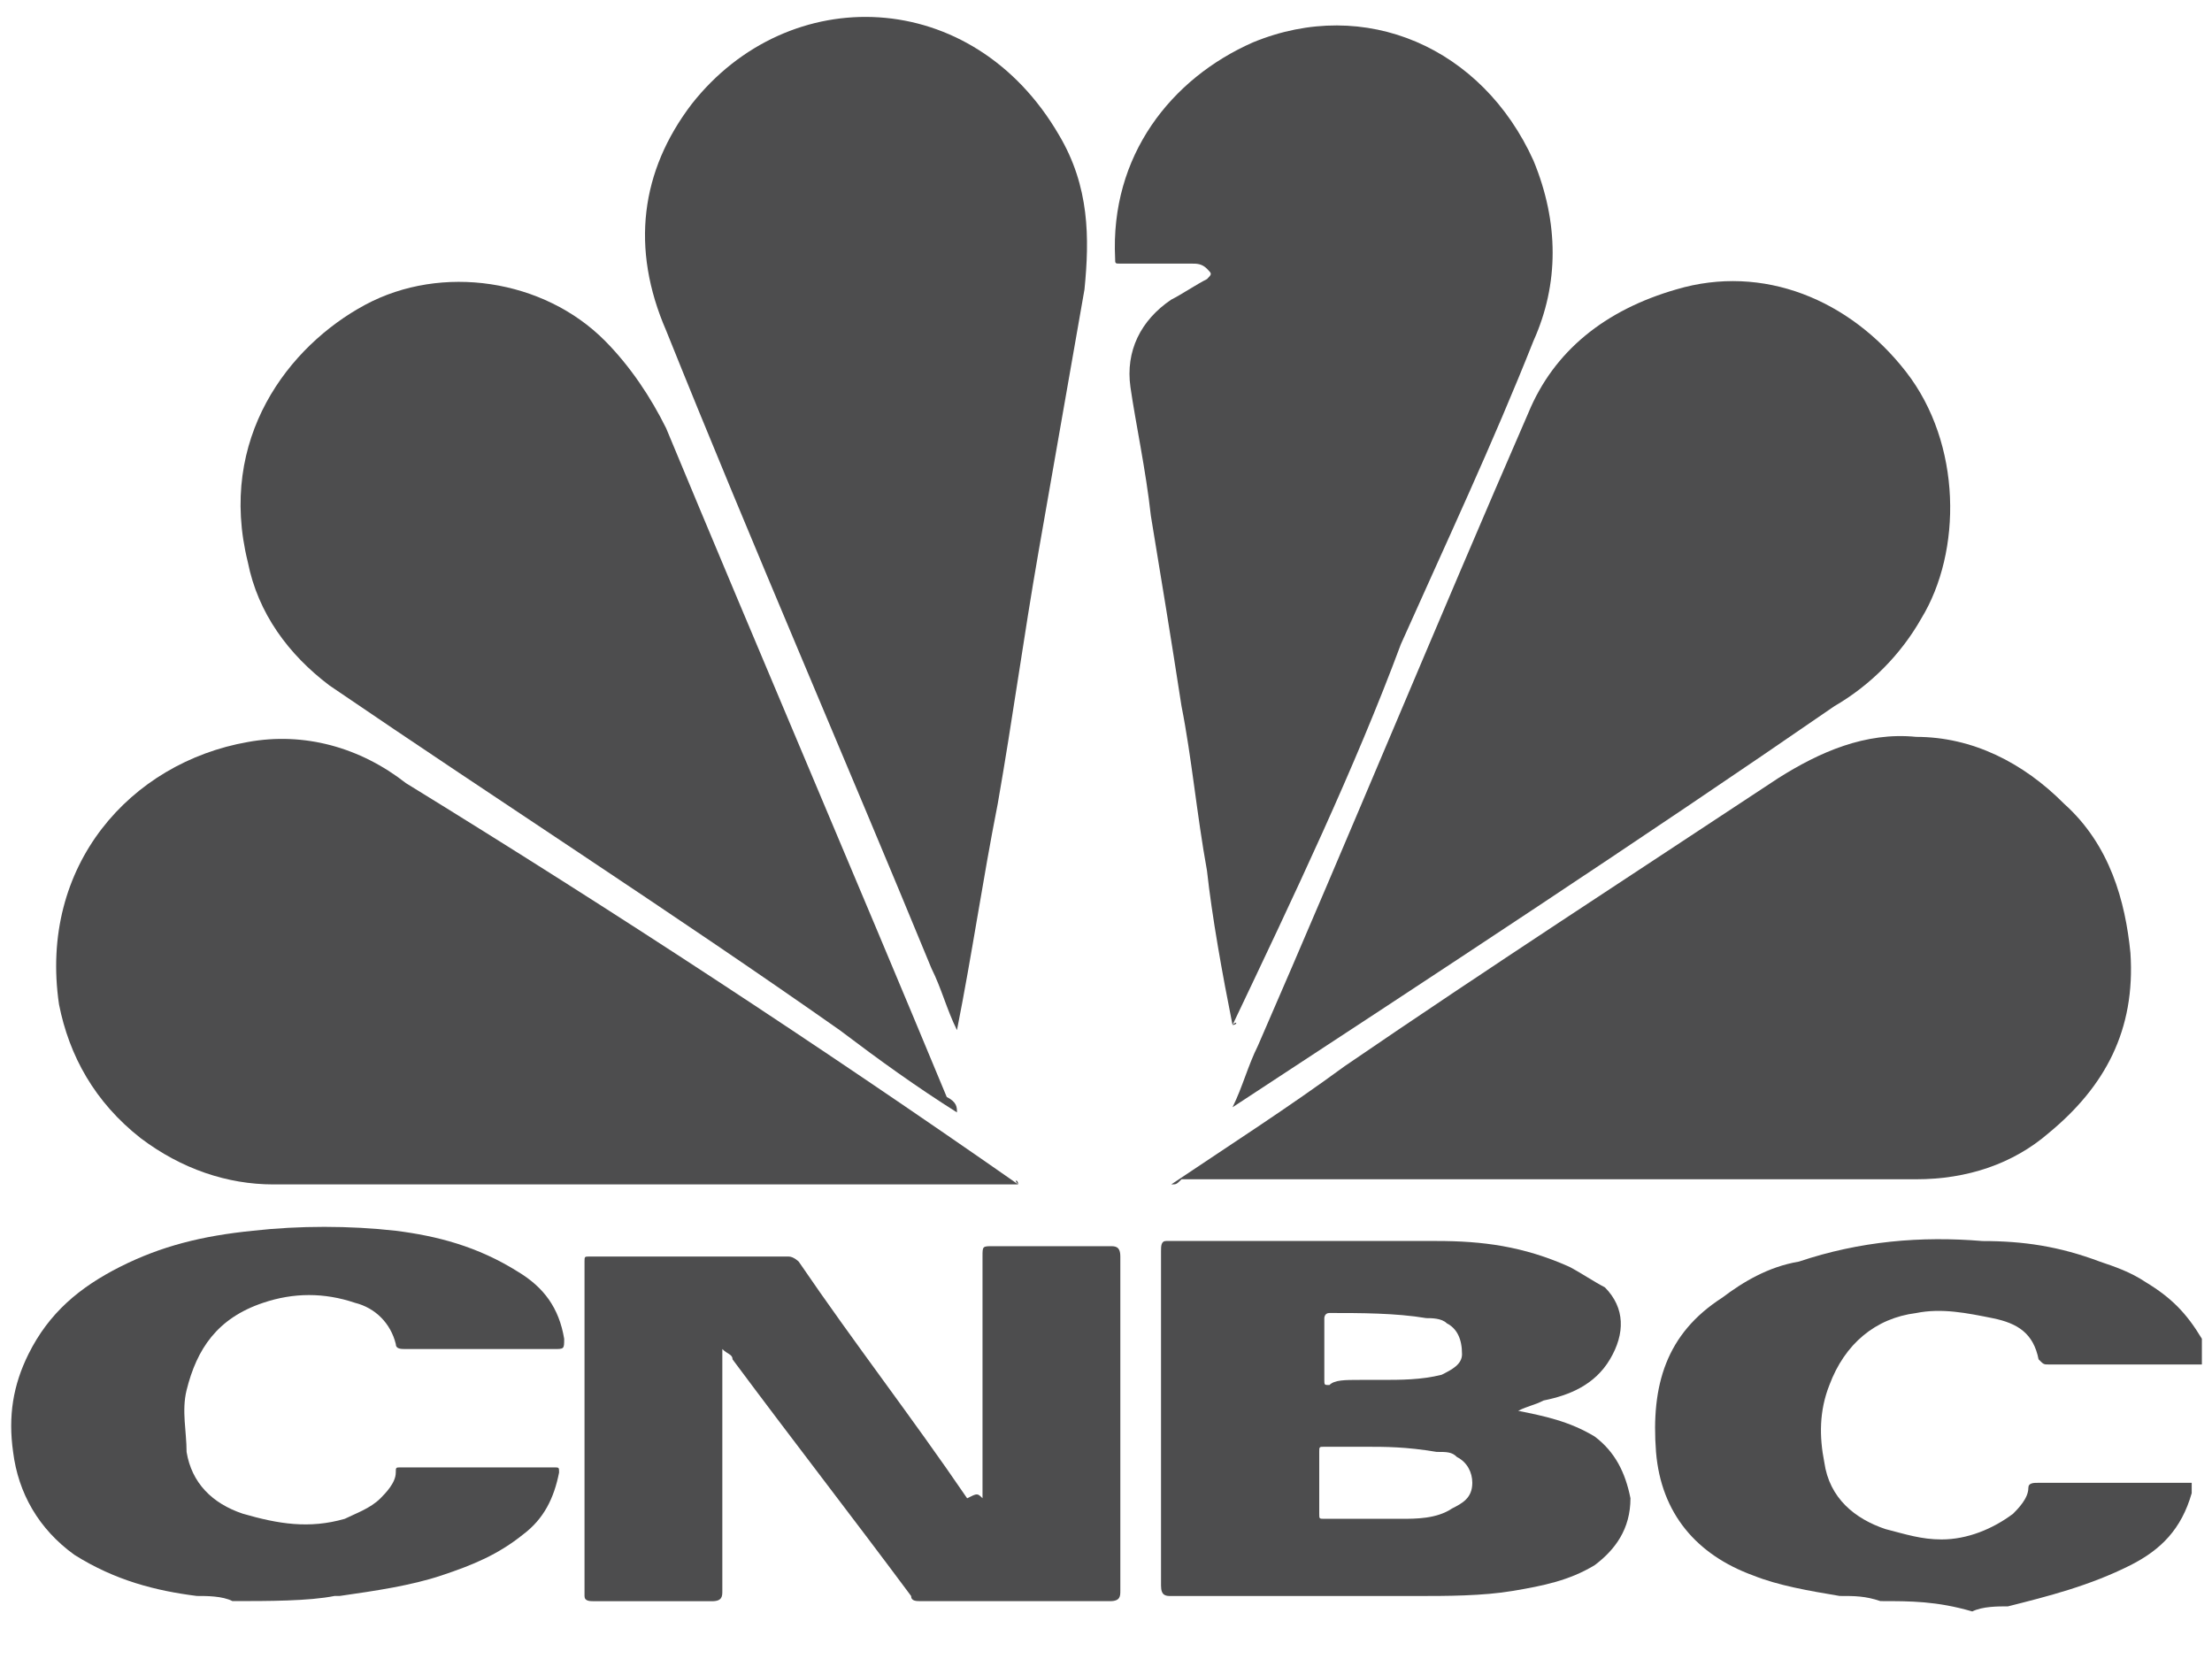<?xml version="1.0" encoding="utf-8"?>
<!-- Generator: Adobe Illustrator 16.0.0, SVG Export Plug-In . SVG Version: 6.00 Build 0)  -->
<!DOCTYPE svg PUBLIC "-//W3C//DTD SVG 1.1//EN" "http://www.w3.org/Graphics/SVG/1.1/DTD/svg11.dtd">
<svg version="1.1" id="Layer_1" xmlns="http://www.w3.org/2000/svg" xmlns:xlink="http://www.w3.org/1999/xlink" x="0px" y="0px"
	 width="40px" height="30px" viewBox="0 0 40 30" enable-background="new 0 0 40 30" xml:space="preserve">
<g id="iLHGvc.tif_1_">
	<g id="XMLID_5535_">
		<path id="XMLID_5548_" fill="#4D4D4E" d="M4.204,28.953C4.02,28.86,3.743,28.86,3.559,28.86c-0.738-0.093-1.476-0.279-2.214-0.744
			C0.699,27.65,0.33,27,0.237,26.256c-0.092-0.651,0-1.209,0.277-1.768c0.369-0.744,0.922-1.209,1.661-1.582
			c0.738-0.371,1.476-0.558,2.398-0.65c0.831-0.094,1.753-0.094,2.583,0C7.895,22.349,8.633,22.535,9.371,23
			c0.462,0.279,0.738,0.65,0.831,1.209c0,0.186,0,0.186-0.184,0.186c-0.923,0-1.753,0-2.676,0c-0.093,0-0.185,0-0.185-0.092
			c-0.092-0.373-0.369-0.652-0.738-0.744c-0.554-0.187-1.108-0.187-1.661,0c-0.831,0.278-1.2,0.836-1.384,1.58
			c-0.092,0.373,0,0.744,0,1.117c0.092,0.559,0.461,0.93,1.015,1.116c0.646,0.187,1.2,0.278,1.846,0.093
			c0.185-0.093,0.461-0.186,0.646-0.372C6.972,27,7.157,26.814,7.157,26.628c0-0.093,0-0.093,0.092-0.093c0.923,0,1.846,0,2.769,0
			c0.092,0,0.092,0,0.092,0.093c-0.092,0.465-0.276,0.837-0.646,1.116c-0.461,0.372-0.923,0.559-1.477,0.744
			s-1.199,0.279-1.845,0.372H6.05C5.588,28.953,4.85,28.953,4.204,28.953z"/>
		<path id="XMLID_5547_" fill="#4D4D4E" d="M34.004,28.953c-0.276-0.093-0.462-0.093-0.737-0.093
			c-0.554-0.093-1.107-0.187-1.568-0.372c-1.016-0.372-1.661-1.116-1.753-2.232c-0.093-1.209,0.184-2.14,1.199-2.791
			c0.368-0.279,0.83-0.559,1.384-0.651c1.106-0.372,2.214-0.465,3.321-0.372c0.737,0,1.384,0.094,2.122,0.372
			c0.275,0.093,0.553,0.187,0.83,0.372c0.461,0.279,0.737,0.559,1.015,1.023c0,0.186,0,0.372,0,0.465c-0.092,0-0.092,0-0.184,0
			c-0.831,0-1.754,0-2.585,0c-0.092,0-0.092,0-0.184-0.093c-0.093-0.465-0.369-0.651-0.831-0.744
			c-0.461-0.093-0.922-0.187-1.383-0.093c-0.738,0.093-1.292,0.559-1.569,1.303c-0.184,0.465-0.184,0.93-0.092,1.395
			c0.092,0.651,0.553,1.023,1.107,1.209c0.368,0.094,0.646,0.187,1.015,0.187c0.461,0,0.922-0.187,1.292-0.465
			c0.092-0.093,0.276-0.279,0.276-0.466c0-0.093,0.092-0.093,0.185-0.093c0.922,0,1.753,0,2.675,0h0.094c0,0.093,0,0.093,0,0.187
			c-0.186,0.65-0.555,1.023-1.108,1.303c-0.738,0.371-1.477,0.558-2.214,0.744c-0.185,0-0.461,0-0.646,0.092
			C35.019,28.953,34.558,28.953,34.004,28.953z"/>
		<path id="XMLID_5546_" fill="#4D4D4E" d="M17.305,18.628c-0.185-0.372-0.276-0.745-0.461-1.116
			c-1.569-3.814-3.229-7.629-4.798-11.535c-0.646-1.488-0.461-2.884,0.461-4.094c1.753-2.232,5.075-2.139,6.643,0.559
			c0.553,0.931,0.553,1.861,0.461,2.791c-0.277,1.582-0.554,3.162-0.831,4.744c-0.276,1.582-0.461,2.977-0.738,4.559
			C17.767,15.93,17.582,17.232,17.305,18.628C17.305,18.535,17.305,18.535,17.305,18.628L17.305,18.628z"/>
		<path id="XMLID_5545_" fill="#4D4D4E" d="M22.288,20.023c0.184-0.373,0.275-0.744,0.461-1.117
			c1.66-3.813,3.229-7.627,4.889-11.441c0.461-1.116,1.385-1.86,2.676-2.232c1.568-0.465,3.138,0.186,4.151,1.488
			c1.016,1.303,1.016,3.256,0.277,4.465c-0.369,0.651-0.923,1.209-1.568,1.582C29.668,15.186,25.978,17.604,22.288,20.023
			C22.379,19.93,22.288,20.023,22.288,20.023L22.288,20.023z"/>
		<path id="XMLID_5544_" fill="#4D4D4E" d="M17.305,20.116c-0.738-0.466-1.384-0.931-2.122-1.489
			c-3.044-2.139-6.089-4.092-9.226-6.232c-0.738-0.558-1.292-1.302-1.476-2.232C3.928,7.93,5.219,6.256,6.603,5.512
			c1.384-0.744,3.229-0.465,4.336,0.65c0.461,0.465,0.83,1.023,1.107,1.582c1.661,4,3.414,8.093,5.074,12.093
			C17.305,19.93,17.305,20.023,17.305,20.116z"/>
		<path id="XMLID_5543_" fill="#4D4D4E" d="M18.412,21.418c-0.092,0-0.092,0-0.185,0c-4.428,0-8.857,0-13.285,0
			c-0.83,0-1.661-0.279-2.399-0.837c-0.83-0.651-1.292-1.488-1.476-2.419c-0.369-2.512,1.292-4.371,3.414-4.744
			c1.015-0.186,2.03,0.094,2.86,0.744C11.124,16.488,14.814,18.906,18.412,21.418C18.32,21.325,18.412,21.325,18.412,21.418z"/>
		<path id="XMLID_5542_" fill="#4D4D4E" d="M21.18,21.418c1.108-0.744,2.122-1.395,3.137-2.139c2.584-1.768,5.168-3.442,7.843-5.21
			c0.738-0.465,1.568-0.837,2.491-0.744c1.015,0,1.937,0.466,2.675,1.21c0.831,0.744,1.107,1.768,1.199,2.697
			c0.093,1.396-0.461,2.418-1.477,3.256c-0.645,0.559-1.476,0.837-2.397,0.837c-4.429,0-8.857,0-13.285,0
			C21.272,21.418,21.272,21.418,21.18,21.418z"/>
		<path id="XMLID_5541_" fill="#4D4D4E" d="M22.288,18.535c-0.186-0.931-0.37-1.954-0.462-2.791
			c-0.186-1.023-0.276-2.047-0.461-2.977c-0.186-1.209-0.37-2.326-0.554-3.442C20.719,8.488,20.535,7.65,20.442,7
			c-0.092-0.651,0.185-1.209,0.738-1.582c0.186-0.093,0.461-0.279,0.646-0.371c0.092-0.094,0.092-0.094,0-0.187
			c-0.093-0.093-0.186-0.093-0.276-0.093c-0.462,0-0.831,0-1.292,0c-0.093,0-0.093,0-0.093-0.094
			c-0.092-1.86,1.015-3.256,2.491-3.906c2.029-0.838,4.151,0.093,5.075,2.139c0.461,1.117,0.461,2.232,0,3.256
			c-0.738,1.861-1.569,3.629-2.399,5.488C24.502,13.883,23.394,16.209,22.288,18.535C22.379,18.441,22.379,18.535,22.288,18.535z"/>
		<path id="XMLID_5540_" fill="#4D4D4E" d="M17.767,27.093c0-1.488,0-2.884,0-4.372c0-0.186,0-0.186,0.185-0.186
			c0.738,0,1.383,0,2.122,0c0.092,0,0.185,0,0.185,0.186c0,2.047,0,4,0,6.047c0,0.093,0,0.186-0.185,0.186c-1.107,0-2.398,0-3.413,0
			c-0.093,0-0.185,0-0.185-0.093c-1.107-1.488-2.122-2.791-3.229-4.279c0-0.093-0.093-0.093-0.185-0.187c0,0.094,0,0.094,0,0.187
			c0,1.396,0,2.791,0,4.187c0,0.093,0,0.186-0.185,0.186c-0.738,0-1.476,0-2.122,0c-0.092,0-0.185,0-0.185-0.093
			c0-2.047,0-4,0-6.047c0-0.093,0-0.093,0.092-0.093c1.199,0,2.399,0,3.598,0c0.092,0,0.184,0.093,0.184,0.093
			c1.015,1.489,2.03,2.791,3.045,4.279C17.674,27,17.674,27,17.767,27.093z"/>
		<path id="XMLID_5536_" fill="#4D4D4E" d="M27.454,25.512c0.461,0.093,0.922,0.186,1.383,0.465c0.37,0.279,0.554,0.651,0.647,1.116
			c0,0.558-0.277,0.931-0.647,1.21c-0.461,0.278-0.922,0.371-1.476,0.465c-0.554,0.093-1.199,0.093-1.753,0.093
			c-1.477,0-2.952,0-4.429,0c-0.092,0-0.184,0-0.184-0.187c0-2.047,0-4,0-6.047c0-0.092,0-0.186,0.092-0.186c1.661,0,3.229,0,4.89,0
			c0.83,0,1.568,0.094,2.398,0.465c0.185,0.094,0.461,0.279,0.646,0.373c0.368,0.371,0.368,0.837,0.092,1.302
			c-0.277,0.466-0.738,0.651-1.199,0.744C27.731,25.418,27.638,25.418,27.454,25.512z M24.686,26.162c-0.276,0-0.554,0-0.737,0
			c-0.093,0-0.093,0-0.093,0.094c0,0.371,0,0.744,0,1.116c0,0.093,0,0.093,0.093,0.093c0.461,0,0.922,0,1.384,0
			c0.276,0,0.646,0,0.923-0.186c0.184-0.094,0.368-0.187,0.368-0.465c0-0.188-0.092-0.373-0.277-0.466
			c-0.091-0.093-0.184-0.093-0.368-0.093C25.424,26.162,25.055,26.162,24.686,26.162z M24.594,24.953L24.594,24.953
			c0.092,0,0.186,0,0.369,0c0.369,0,0.738,0,1.107-0.093c0.185-0.093,0.368-0.187,0.368-0.372c0-0.279-0.093-0.465-0.276-0.559
			c-0.092-0.093-0.277-0.093-0.369-0.093c-0.553-0.093-1.199-0.093-1.753-0.093c-0.092,0-0.092,0.093-0.092,0.093
			c0,0.372,0,0.744,0,1.116c0,0.094,0,0.094,0.092,0.094C24.132,24.953,24.316,24.953,24.594,24.953z"/>
	</g>
</g>
</svg>
